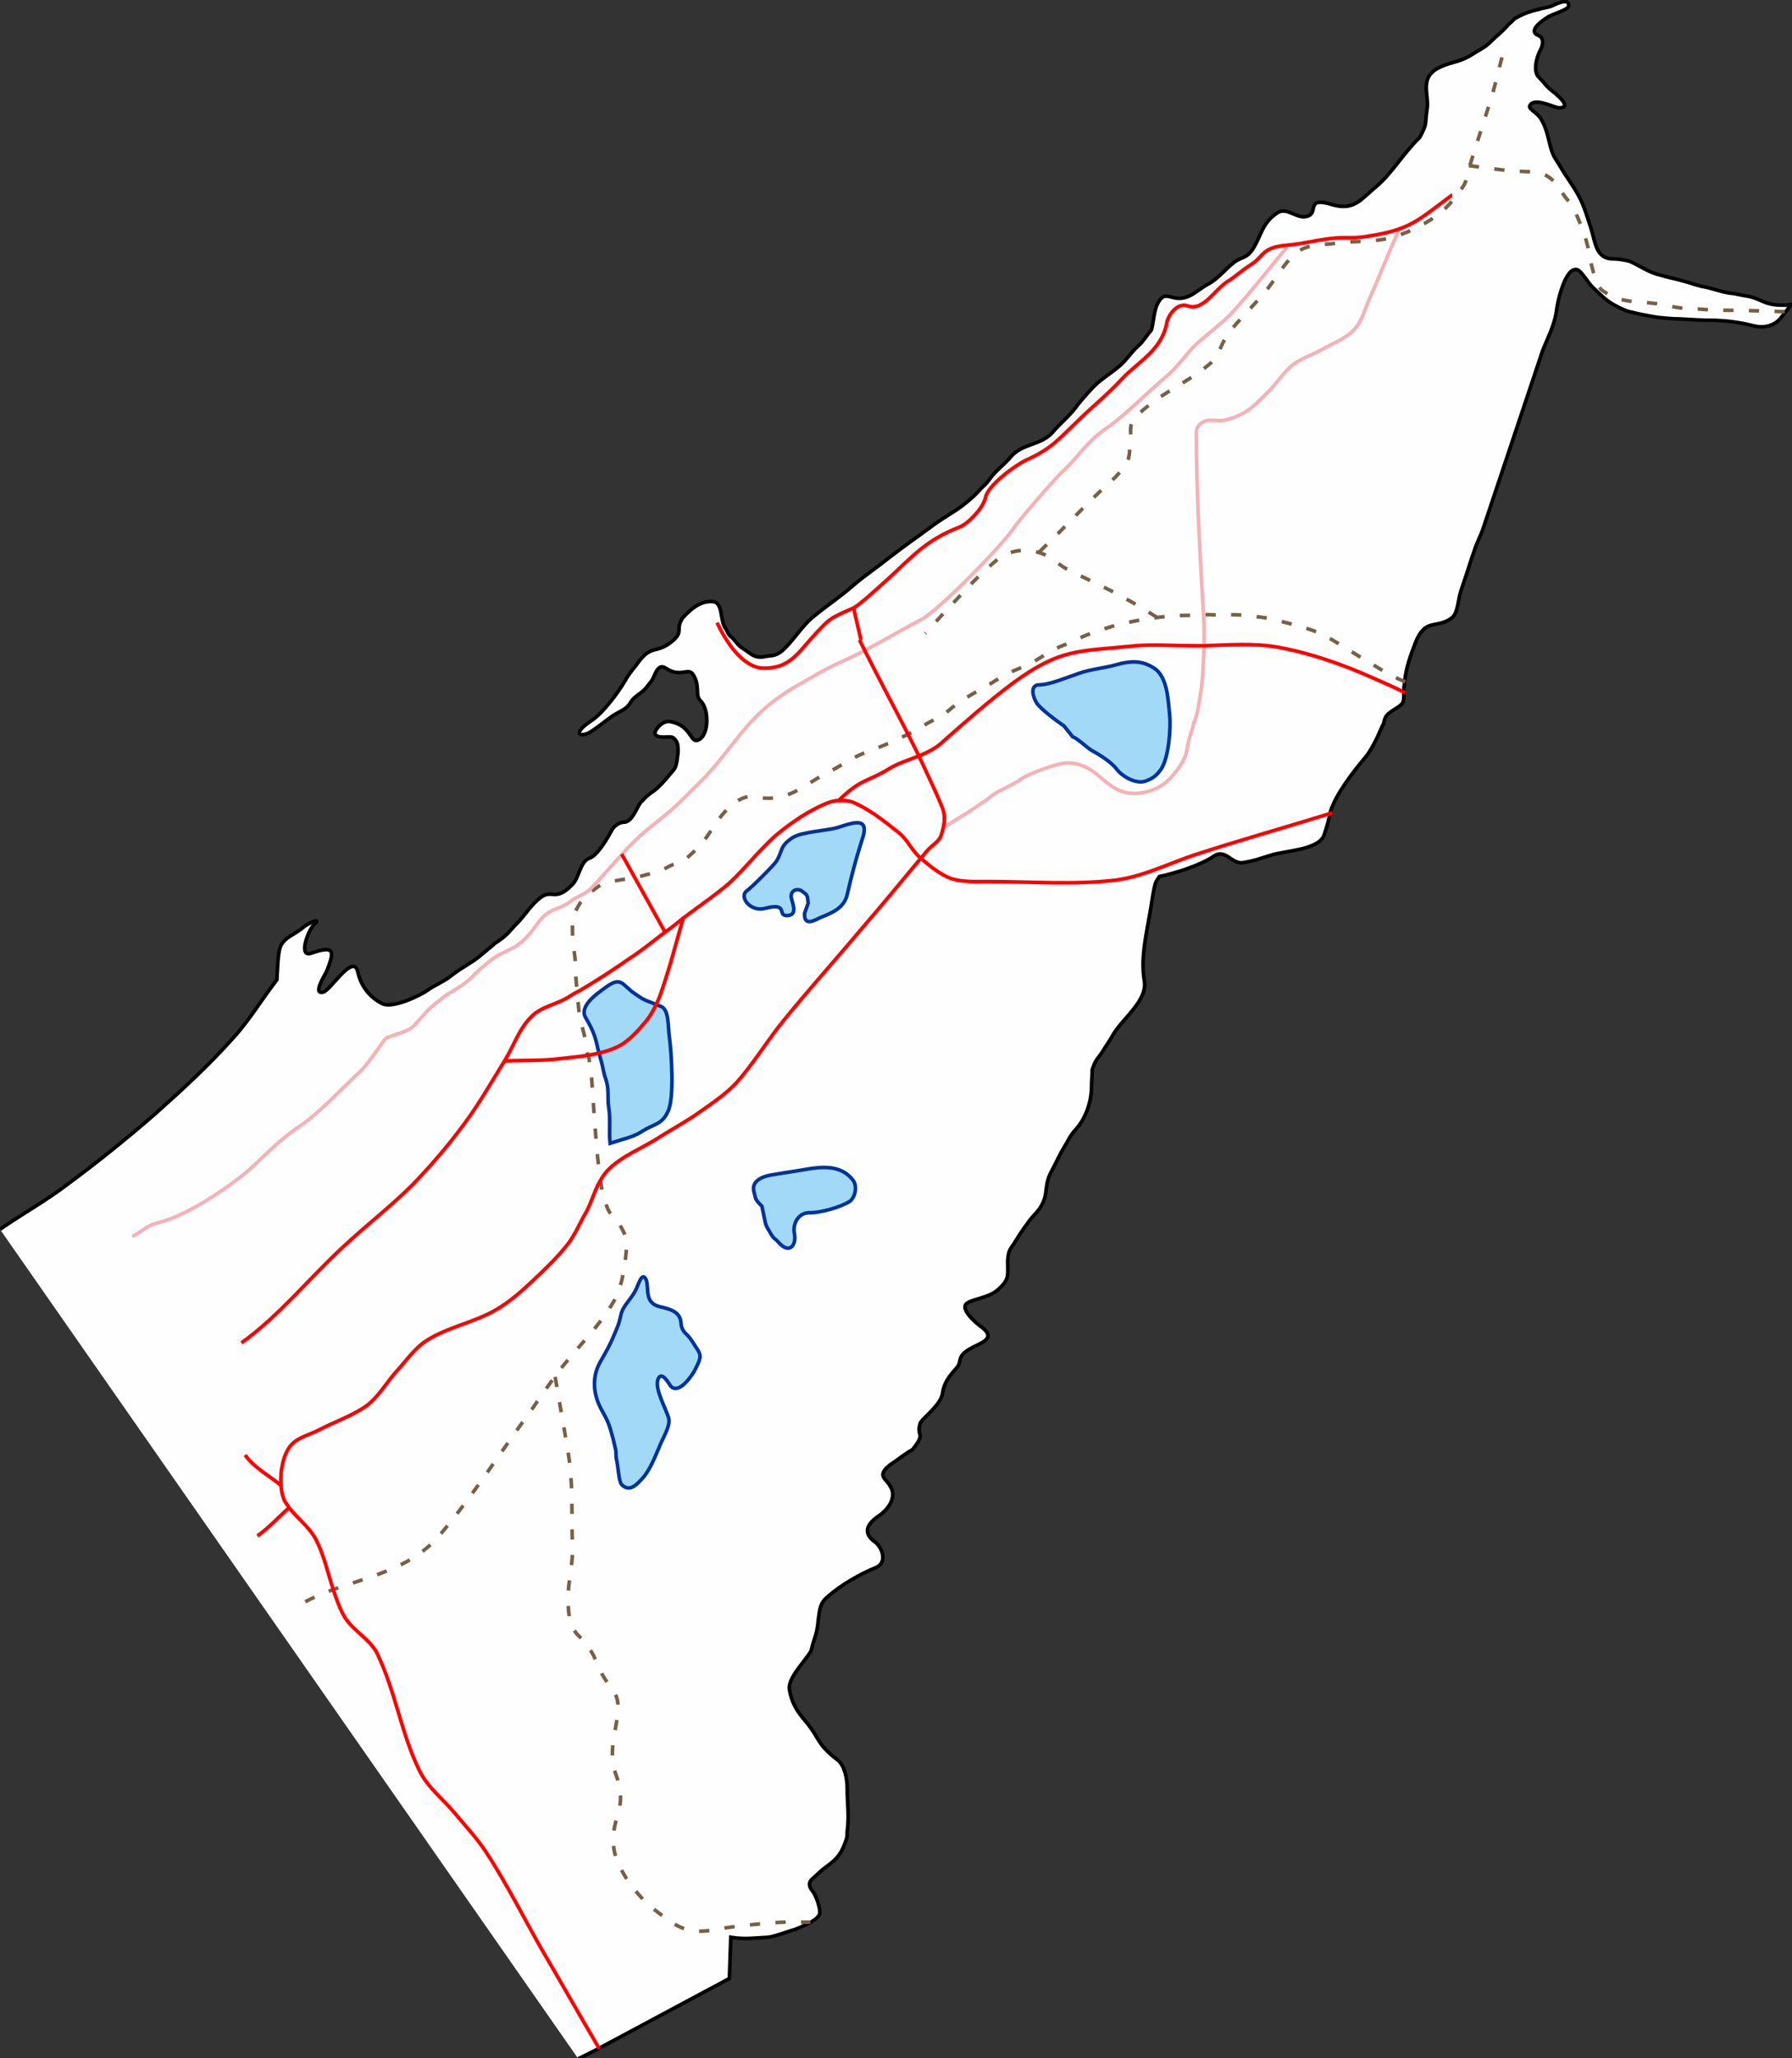 <?xml version="1.0" encoding="utf-8"?>
<!-- Generator: Adobe Illustrator 26.0.1, SVG Export Plug-In . SVG Version: 6.00 Build 0)  -->
<svg version="1.1" xmlns="http://www.w3.org/2000/svg" xmlns:xlink="http://www.w3.org/1999/xlink" x="0px" y="0px"
	 viewBox="0 0 247.9 284.6" style="enable-background:new 0 0 247.9 284.6;" xml:space="preserve">
<rect x="0" y="0" width="247.9" height="284.6" fill="#333333" stroke="none"/>
<style type="text/css">
	.st0{fill-rule:evenodd;clip-rule:evenodd;fill:#FEFEFE;stroke:#000000;stroke-width:0.5;stroke-miterlimit:10;}
	.st1{fill-rule:evenodd;clip-rule:evenodd;fill:#A2D9F7;stroke:#003399;stroke-width:0.5;stroke-miterlimit:10;}
	.st2{fill:none;stroke:#756148;stroke-width:0.5;stroke-miterlimit:10;stroke-dasharray:1.417,2.126;}
	.st3{fill:none;stroke:#F5B2B6;stroke-width:0.5;stroke-linejoin:round;stroke-miterlimit:10;}
	.st4{fill:none;stroke:#FF0000;stroke-width:0.5;stroke-linejoin:round;stroke-miterlimit:10;}
</style>
<g id="Layer_1">
	<g id="Plan_x0020_1">
		<path class="st0" d="M0,170c3-2.1,6.3-3.9,9.3-6.2c4.2-3.1,8.3-6.4,12.2-9.8c3.7-3.3,7.4-6.7,10.7-10.4c2.3-2.5,4-5.4,6.1-8.1
			c0.1-1.3,0.1-3.6,0.5-4.6c0.5-1.3,2.1-1.7,3.2-2.7c0.6-0.5,2.7-1.5,1.4-0.3c-0.8,0.8-2.2,4.6-0.3,3.9c3.4-1.2,3.1-0.1,2.1,2.5
			c0,0.1-2.1,3.3-0.5,2.9c1-0.2,4.2-5.5,4.8-2.8c0.4,1.9,1.6,3.5,3.4,4.4c1.4,0.7,5.2-1.1,6.3-1.9c1-0.7,1.9-1,3-1.8
			c1.1-0.9,2.2-1.5,3.4-2.3c1-0.7,1.7-1.4,2.6-2.1l0.2-0.2c2-1.3,1.9-1.6,3.4-3.1c1-1.1,1.7-2.3,3-3.3c1.6-1.2,2,0.7,4.4-1.8
			c0.9-0.9,1.1-3.2,2.3-3.6c1.2-0.4,2.6-2.9,3.2-4c0.3-0.5,1-1,1.6-1c1.3,0,1.9-2.5,2.5-2.9c1.1-1.2,1.2-1,2.1-1.8
			c0.9-0.8,1.4-1.5,2.1-2.3c0.5-0.5,0.6-1.1,0.7-1.8c0-0.5,0.1-0.4,0.1-1c0-0.7,0-1.4-0.7-1.9c-0.4-0.3-2.3,0.3-2.5-0.6
			c-0.1-0.3,1-1.9,2.2-1.6c2.6,0.5,2.7,2.6,3.5,2.6c1.8-0.2,1.9-4.3,0.6-5.5c-0.8-0.8,0-2-1-3.6c-0.7-1.1-1.7,0.5-3.8-0.9
			c-1.2-0.8-1.5,1.2-2,1.8c-1.2,1.5-0.7,1-2.1,2.1c-1.2,0.9-0.4,1.2-2.6,2.3c-1.1,0.6-2.3,1.7-3.4,2.4c-1.4,1.1-3.3,0.7-0.1-1.4
			c1.6-1.1,3.6-3.8,4.6-5.5c0.3-0.6,1-1.5,1.5-2.1c2.2-3.2,2.7-1.3,5.2-3.5c1.3-1.2,0.3-1.5,1.1-2.8l0-0.1c1.1-1.2,2.5-2.6,4.4-2.4
			c1.3,0.2,0.9,2.5,1.6,3.6c0.4,0.5,0.3,0.9,1,1.4c0.4,0.4,0.8,1.1,1.5,1.5c1,0.6,1.5,1.4,3,1.1c1-0.2,1.4,0,2.4-0.8
			c1.4-1.2,2.7-3.4,4.3-4.7c1.8-1.5,3.8-2.8,5.6-4.4c1.4-1.2,3.3-2.5,4.8-3.7c1.9-1.5,4.1-3,6.1-4.5c0.8-0.6,1.8-1.2,2.7-1.8
			c1.2-0.7,2.8-2,3.8-3.1c0.3-0.4,0.9-0.8,1.3-1.4c0.9-1.3,2.1-2.1,3.1-3.3c1.6-1.8,4.1-1.5,5.7-3.3c1.1-1.3,2.4-2.3,3.4-3.7
			c0.6-0.8,1.1-1.3,1.7-2c1.5-1.7,2.7-2.2,4.3-3.6c0.9-0.8,1.5-1.8,2.5-2.7c0.6-0.5,1.2-1.5,1.8-2.2c0.4-1.6,0.3-3.3,1.4-4.4
			c0.9-0.8,1.8,0.7,3.9-0.3c0.8-0.4,1.6-1.1,2.5-1.6c1.4-0.7,2.4-2.1,3.6-3c1-0.8,1.8-0.5,2.7-2c1.1-1.8,1.2-3.4,3.2-4.8
			c1.5-1.1,2.9,1.1,4.5,0.3c1.2-0.6-0.4-2.6,3.2-1.5c3.1,0.9,4-0.8,6.2-2.6c1.9-1.6,3.7-4.5,5.6-6.4l0.3-0.3c1.1-2,0.7-1.8,1-3.8
			c0.4-2.1-1.3-4.6,2-6c1.6-0.7,2.6-0.6,4.3-1.7c1.1-0.7,1.7-0.9,2.6-1.8c0.8-0.8,1.4-1.2,2.2-2.1c0.2-0.3,0.8-0.7,1-1
			c1.9-1.1,3-1.2,5-1.7c0.3-0.1,2.6-1.4,2.5-0.1c0,0.6-2.3,1.1-3.1,1.7c-0.6,0.4-2.6,1.8-1.1,2.4c0.8,0.3,0.7,1.3,0.3,2
			c-0.5,0.9-1.1,3-0.2,3.8c0.9,0.9,0.9,1.2,2.1,2.1c0.5,0.4,2.6,2.2,0.6,2.1c-0.6,0-3.5-1.6-4-0.2c-0.1,0.4,1.2,1,1.6,1.8
			c1.2,2,1,4,2,5.5c0.6,0.9,1,1.7,1.7,2.7l0.2,0.3c1.9,2.8,2,3.6,3,6.6c0.6,1.8,0.6,4.3,3.2,4.2c0.5,0,1.9,0.2,2.3,0.4
			c1.5,0.7,2.5,1.5,4.3,1.9c1,0.3,2.1,0.5,3.1,0.8c0.8,0.2,1.5,0.5,2.4,0.7c1.4,0.2,2.9,0.9,4.5,1c2.2,0.5,2,0.2,4,1.1
			c0.9,0.4,1.8,0.5,2.7,0.5c0.4,0,0.8,0,1.2-0.1l-1,1.3l-0.4,0.5c-0.8,1.1-2.3,1.5-3.6,1.2c-2.1-0.5-3.3-0.7-5.5-0.8
			c-1.7,0-3.3-0.1-5-0.2c-1,0-1.8-0.1-2.9-0.2c-0.7-0.1-4-0.7-4.6-1c-2.3-1-2.7-1.5-4.5-3.2c-0.6-0.6-1.6-2.3-2.1-2.4
			c-1.7-0.5-2.8,4.7-2.9,5.8c-0.3,2-1.2,3.6-1.9,5.4l-8.3,24.8c-0.3,0.8-0.7,1.6-1,2.4c-0.7,2-1.3,4-2,6c-0.4,1.2-0.4,3-1.2,3.7
			c-2.2,1.7-3.7-0.1-5.1,3.5c-0.7,1.8-1.3,3.5-1.5,5.4c0,0.3-0.1,0.7-0.1,1.1c0,0.2,0,0.4,0,0.5c0,1.3,0,1.4-1.3,2.2
			c-0.9,0.6-1.3,0.8-1.5,2c-0.2,0.3-0.2,0.4-0.4,0.8c-0.4,1-1.4,3-2.1,3.8c-1.6,1.9-4.2,5.2-4.9,7.7c-0.1,0.2-0.1,0.3-0.1,0.5
			c-0.2,1-0.4,1.5-0.7,2.5c-0.7,2.2-5.5,2.2-7.5,2.9c-1.7,0.5-2,0.7-3.8,1c-1.5,0.2-2.4-2-4-0.9c-1.7,1.2-5.4,2.4-7.5,2.8
			c-0.2,0.3-0.3,0.4-0.5,0.8c-0.3,0.6-0.7,3.8-0.9,4.7c-0.5,2.9-1.2,5.9-0.7,8.9c0.5,2.9-3.2,5.3-4.5,7.8c-0.4,0.7-0.8,1.2-1.2,1.9
			c-0.7,1.1-1,1.1-1.5,2.6c0,0.7-0.1,1.6-0.1,2.4c0,2-0.8,4.4-2.2,5.9c-0.8,0.9-0.9,1.3-1.5,2.3c-0.7,1.1-1.2,2.3-1.8,3.4
			c-1.4,2.5,0,3.6-2.5,6.2c-0.6,0.6-2.1,2.8-2.5,3.5c-0.7,1.2-1,1.1-1.1,2.8c0,1.9,0.3,2.5-1.3,3.9c-1.3,1.2-3.5,1.3-4.3,1.9
			c-1.2,0.8,1.5,3,2.1,3.4c1.5,1.2,0.6,1.8-0.9,2.5c-3,1.4-1.7,2-2.7,3.1c-0.9,1-1.7,2-1.9,3.4c-0.2,1.7-2.8,3.5-3.1,4.2
			c-0.6,2,0.9,1.2-1.1,3.7c-0.5,0.2-1.7,1.1-2.1,1.4c-0.7,0.5-2.5,1.5-1.8,2.5c0.2,0.3,0.5,0.5,0.9,1.2c0.9,1.5-0.4,3.2-1.6,4
			c-1.5,1-2.4,2.3-0.6,3.6c1,0.7,1.9,2.9,0.1,3.6c-2.2,0.9-4.8,2.4-6.6,4c-1.1,0.9-1.1,1.8-1.3,3.2c-0.2,2.2-0.5,2.2-1,4.3
			c-0.8,1.4-3.2,3.7-3,5.3c0.3,1.9,1.1,3.1,2.3,4.5c2,2.4,1.4,3,4.4,5.3c1,0.8,1.3,2.7,1.3,3.9c0,2.3,0.3,3.6,0,6c0,0.4,0,0.7-0.1,1
			c-0.6,1.8-1.1,2.6-2.6,3.7c-1.1,0.8-1.2,1-2.1,1.8c-0.6,0.5-0.5,1.1,0,1.7c0.5,0.6,1.1,2.4,1,3.1c-0.1,0.5-0.8,1-1.6,1.4
			c-0.8,0.4-1.7,0.8-2.1,0.9c-1.1,0.3-2.5,0.9-3.5,1c-2,0.1-3.1,0.3-5.1,0l-0.2,5.7l-18.5,9.9l-2.4,1.2"/>
		<path class="st1" d="M161.8,98.8c-0.2-2-0.3-5.4-2.3-6.5c-1.6-1-3.2-0.9-5-0.4c-1.7,0.5-3.5,0.6-5.2,1.2c-1.5,0.5-4.1,1.6-5.5,1.6
			c-1.4,0-0.9,1.7-0.4,2.5c0.6,0.9,2.8,2.5,3.8,3.2l1.2,1.5c0.5,0.1,1.9,1.4,2.5,1.8c1.1,0.6,2.9,1.7,3.6,2.7c0.8,1,2.7,2.1,4,1.6
			c1.1-0.4,1.5-0.8,2.1-1.6C161.7,104.8,162,100.6,161.8,98.8z M116,114.4c-1.6,0.5-5,0.6-6.3,1.4c-1.9,1.2-1.4,1.9-2.3,3.3
			c-0.3,0.5-3.5,3.7-4.1,4.1c-1.1,0.8,0.5,3,2.6,2.4c3.1-0.8,1.7,0.9,2.8,1c1.7,0.1,1-1.5,0.8-2.3c-0.3-1.2,0.8-1.5,1.4-1.1
			c0.8,0.6,0.8,0.5,0.9,1.7l-0.5,1.4v0.2c0,1.8,1.8,0.5,2.4,0.3c1.5-0.6,3.1-1.3,3.5-3.1c0.6-2.6,1.2-4.9,2-7.4
			C120.4,113,118.4,113.6,116,114.4z M92.6,143.4c-0.2-1.2,0-3.7-1.1-4.2c-0.3-0.1-0.5-0.2-0.7-0.3c-1-0.4-1.6-0.5-2.7-1.3
			c-2.1-1.3-2-2.8-4.4-1c-1.1,0.8-3.6,2.5-2.7,4.1c1.2,2,1.4,2.9,1.8,4.7c0.1,0.3,0.2,0.7,0.3,1.1c0.3,0.9,0.4,2,0.7,2.7
			c0.5,1.5,0.2,2.6,0.4,3.9c0.3,1.7,0,3.3,0.2,5l1.3-0.4l0.3-0.1c1.1-0.3,2-0.6,2.9-1.2c1.6-1,2.7-0.9,3.5-2.7
			C93.3,152,92.9,145.6,92.6,143.4z M118,163.2c-1.6-2.1-4.2-1.9-6.5-1.5c-1.7,0.3-3.2,0.5-4.9,0.8c-1.1,0.2-2.7,0.8-2.3,2.3
			c0.3,1.1,0.1,1,1.1,2l0.5,2.4c0.1,0.3,0.3,0.7,0.5,1c0.7,1.3,0.7,0.9,1.3,1.6c1.5,1.7,2.5,0.4,2.2-1.2c-0.3-1.4,0.6-3,2.2-2.9
			c1.5,0,4.3-0.8,5.5-1.6C118.5,165.3,118.5,163.8,118,163.2z M95.7,185.4c-0.7-1.1-1.4-1.1-1.5-2.5c-0.1-1.6-1.7-1.9-2.9-2.2
			c-2.2-0.5-1.5-2.5-1.9-3.7c-0.5-1.2-1,0.4-1.2,0.8c-0.6,1.7-2,2.6-2.3,4c-0.3,1.4-0.4,1.5-0.9,2.7c-0.6,1.5-1.2,2.5-2,3.9
			c-1.2,2.2-0.9,4.6,0.3,6.7c0.9,1.6,1,2,1.5,3.8l0.4,1.7c0,0.6,0,0.7,0.1,1.3c0.2,0.8,0.3,3,0.7,3.4c1.1,1.1,2.1,0,2.9-0.9
			c1-1.1,1.7-2.9,2.3-4.3c0.4-1.1,1.6-2.9,1.3-4c-0.4-1.4-1.9-3.9-1.5-5.3c0.5-1.4,1.5,0.5,1.8,0.9c1.1,1.1,2.7-1.2,3.2-2
			C97.3,187.2,97,187.5,95.7,185.4z"/>
		<path class="st2" d="M194.4,94.3c-1.2-0.5-2.4-1.1-3.5-1.8c-1.8-1.1-4.5-2.7-6.4-3.9c-2.8-1.7-5.1-2.1-8.2-2.9
			c-1.6-0.4-2.5-0.4-4.1-0.6c-1.6-0.2-3.6,0-4.9-0.1c-0.3,0-0.6,0-0.8,0c-0.8,0-1.6,0.1-2.3,0.1c-1.7,0-2.5,0.1-4.2,0.3
			c-2.3,0.3-3.2,0.5-5.4,1c-0.1,0-0.2,0-0.3,0.1c-0.9,0.2-1.8,0.6-2.8,0.9c-1.7,0.5-2.7,1.2-4.3,1.8c-1.1,0.4-1.4,0.7-2.3,1.2
			c-0.9,0.4-1.9,1.2-2.6,1.5c-1.5,0.6-3,1.2-4.4,2.1c-2.3,1.5-4.4,2.3-6.6,4.2c-1.2,1.1-2.5,1.4-3.6,2.2c-0.7,0.5-1.4,0.8-2.2,1.2
			c-0.6,0.3-1.2,0.5-1.8,0.8c-1.9,1-3.7,1.4-5.6,2.4c-0.1,0.1-0.3,0.2-0.4,0.2c-0.9,0.5-1.9,1.2-2.8,1.6c-3.8,1.9-5.8,4.5-10.4,3.6
			c-1.9-0.4-3.6,1.3-4.7,2.6c-1.9,2.5-1.9,3.3-4.5,5.6c-1.2,1.1-2,0.9-3.1,1.6c-1.3,0.8-2,0.7-3.3,1.1c-0.4,0.1-0.9,0.2-1.4,0.3
			c-1.7,0.3-3.7,0.5-4.6,1.1c-2.1,1.5-2.1,1.3-3.4,3.7c-0.4,0.8-0.3,2-0.3,2.8c0,1.5,0.4,3.2,0.4,4.4c0,1.3,0.1,2.2,0.2,3.4
			c0,0.1,0,0.2,0,0.2c0,0.7,0.1,1.3,0.2,1.8c0.1,1.7,0.4,2.6,0.8,4.2c0.2,0.7,0.3,2.1,0.5,2.8c0,0.1,0,0.1,0.1,0.2
			c0.2,0.7,0.1,1,0.2,1.5c0.3,1.2,0.3,2.8,0.4,4c0.3,3.8,0.5,7.6,1,11.3c0.2,1.5,0.5,3,1.1,4.4c0.3,0.8,1.2,1.3,1.6,2.1
			c0.5,0.9,1.1,1.9,1,2.9c-0.2,2.6-0.5,5.3-1.7,7.6c-2.2,3.9-5.6,6.9-8.2,10.5c-1.4,1.9-2.7,3.9-4.1,5.8c-3.9,5.4-7.5,11-11.8,16.1
			c-1.4,1.7-3.3,3.1-5.3,4.1c-3,1.5-6.3,2.4-9.5,3.5c-1.8,0.7-3.5,1.4-5.1,2.4"/>
		<path class="st2" d="M160.1,85.4c-1.6-1-3.2-2-4.9-2.9c-2.5-1.4-5.1-2.5-7.6-3.8c-1.3-0.7-2.4-1.9-3.9-2.3c-1.2-0.4-2.6-0.4-3.9,0
			c-1.2,0.3-2.1,1.2-3,2c-1.5,1.3-2.8,2.7-4.1,4.1c-1.6,1.7-3.2,3.4-4.7,5.1"/>
		<path class="st2" d="M143.8,76.3c1.4-1.4,2.8-2.7,4.1-4.1c1.2-1.2,2.3-2.3,3.5-3.5c1.5-1.5,3.3-2.8,4.4-4.6
			c0.6-0.9,0.4-2.1,0.6-3.2c0.1-0.9-0.2-1.9,0.3-2.6c0.8-1.3,2.1-2.1,3.3-3.1c0.2-0.2,0.5-0.3,0.8-0.5c2.3-1.5,4.8-2.8,6.8-4.6
			c1.1-1.1,1.4-2.8,2.4-4.1c1.5-1.9,3.3-3.6,4.8-5.4c1.7-1.9,2.8-4.4,4.9-5.9c1.5-1,3.6-0.8,5.4-1.1c2.4-0.3,4.9-0.1,7.2-0.7
			c2.2-0.6,4.3-1.6,6.2-2.9c1.6-1.1,2.8-2.6,3.9-4.2c0.6-0.9,0.6-2,1-3.1c1-3.3,2.1-6.5,3.1-9.8c0.5-1.8,0.9-3.6,1.4-5.4"/>
		<path class="st2" d="M203.2,22.9c2.4,0.3,4.8,0.7,7.2,0.8c2.6,0.1,3.3,0.1,4.9,1.7c0.2,0.2,0.8,1.4,1.6,2.3
			c1.1,1.2,2.7,5.5,2.9,7.2c0.2,1.1,0.9,4.7,1.9,5.3c2.6,1.8,4.6,1.4,7.5,1.8c1.9,0.3,2.6,0.6,4.7,0.7c1.4,0,2.4,0.2,3.9,0.2
			c3.1,0,6.1,0.1,9.1,0.2"/>
		<path class="st2" d="M76.8,190.4c0.5,3.1,1.1,6.2,1.6,9.3c1,5.3,0.6,9.2,0.8,14.4c0.1,1.6-0.6,4.8-0.6,6.6c0,2.1,0,4.5,1.9,5.9
			c0.3,0.2,1.4,1.9,1.6,2.3c1.5,3.5,1.2,2.6,2.9,5.2c1.6,2.4-1.3,7.2,0.1,11c2,5.2-0.7,5.9-0.2,10.4c0.4,3.1,3.4,6.9,5.8,8.7
			c3.3,2.6,4.7,3.4,9,2.5c1.6-0.3,7.4-0.9,9-0.9c1.2,0,2.3,0,3.4,0"/>
		<path class="st3" d="M130.6,114.4c1-0.6,1.7-1.1,2.7-1.7c0.3-0.1,3-2,3.2-2.1c1.4-1.3,3.3-1.8,4.8-2.9c1-0.7,5-2.2,6.3-2.2
			c3.7,0,4.8,2.9,7.5,3.9c2.1,0.8,5,0,6.5-1.5c1-0.9,2.4-2.8,2.6-4.2c0.2-1.4,0.5-2.1,0.9-3.4c0-0.1,0-0.1,0-0.2
			c0.7-1.6,0.7-2.7,1-4.3c0.4-2.3,0.6-8.3,0.4-10.7c-0.5-8.5-1-16.9-1-25.4c0-0.6,0.5-1.1,1-1.4c0.9-0.4,2,0,3-0.2
			c1.1-0.3,2.2-0.7,3.2-1.4c1.1-0.8,2-1.8,3-2.8c1.1-1.1,1.9-2.5,3.2-3.5c1.4-1,3.1-1.5,4.6-2.4c1.3-0.7,2.8-1.3,3.8-2.4
			c1-1,1.4-2.5,1.9-3.7c1.5-3.4,2.9-6.9,4.4-10.3c0,0,0,0,0,0"/>
		<path class="st3" d="M18.3,171c1.7-0.9,1.8-1.5,4.2-2.1c3.7-1,9.8-5.1,12.6-7.7c2.2-2.1,3.9-3.8,6.4-5.5c2.7-1.8,5.9-5.3,8.4-7.6
			c1-0.9,3.3-4.5,3.6-4.6c4.2-1.5,2.8-0.7,5.8-3.9c0.4-0.4,1.9-1.6,2.3-1.9c4.5-2.7,2.7-2,5.9-4.6c2.8-2.3,3.8-1.1,6.8-5.3
			c1.8-2.5,2.7-1.7,4.7-3.2c0.6-0.5,2.2-1.1,2.7-1.7c1.5-1.5,2.8-3.1,4.2-4.6c2.8-3.2,4.2-3.9,7.1-6.4c1-0.9,2.8-2.7,3.8-3.7
			c5.1-5.1,6.3-9.3,13.5-13.4c2-1.1,3.3-2,5.5-3c4.5-2,7.4-3.9,11.6-6.1c2.5-1.3,11.4-10.4,13-12.9c0.6-0.9,5.6-6.7,6.5-7.5
			c2.6-2.4,3.1-4,6.6-6.4c2.5-1.8,5.3-4.7,7.8-6.8c1.7-1.4,2.7-3.1,4.2-4.5c1.5-1.4,3.2-2.6,4.7-4.1c2.8-3,5.3-6.3,7.9-9.4"/>
		<path class="st4" d="M39,205.5c-1.7-1.4-3.8-2.5-5.1-4.3"/>
		<path class="st4" d="M40.1,208.4c-1.5,1.3-2.8,2.8-4.5,4"/>
		<path class="st4" d="M99.2,86.1c1.1,2.4,3.5,6.3,6.5,6.3c3.5,0,4.6-2,6.7-4.3c2.4-2.6,2.2-2.5,5.6-4c0.8-0.3,4.1-3.4,4.8-4
			c3.6-3.3,5.3-5.4,9.9-7.2c1.3-0.5,3.3-2.7,3.6-4c0.3-1.8,4.2-4.6,5.7-5.3c3.3-1.5,4.2-2.6,6.9-5.2c2-2,4.4-3.9,6.4-6.1
			c2.2-2.3,5.4-3.9,6.1-7.6c0.2-1.2,1.5-2.9,2.9-2.4c2.2,0.8,3.8-2.4,5.7-3.5c0.3-0.1,1.9-1.5,2.9-2.1c2-1.2,1.5-2.5,5.2-2.8
			c2.4-0.2,4.3-0.8,6.8-1c1.7-0.1,2.2,0.1,4.1-0.2c6.1-0.9,7.1-2.2,11.7-5.6c0,0,0.1-0.1,0.2-0.1"/>
		<path class="st4" d="M118.1,84.1c0.3,1.5,0.7,3,1,4.4"/>
		<path class="st4" d="M116,110.7c3.2-3.1,3.9-2.5,7-4.4c1.1-0.7,2.7-1.2,4.2-1.8c1.2-0.5,2.4-1.1,3.3-2c3.3-2.9,6.1-5.4,9.7-8.1
			c6.6-4.8,9-4.3,16.9-5.1c2-0.2,5.9,0,8.1,0c0.4,0,0.9,0,1.3,0c3.4-0.1,6.9-0.4,10.3,0.2c4.4,0.8,8.7,2.3,12.8,4.1
			c1.6,0.7,3.2,1.4,4.8,2.2"/>
		<path class="st4" d="M33.4,185.7c5.3-3.8,9.4-9,14.2-13.4c3.1-2.9,6.5-5.5,9.5-8.5c2.6-2.7,5-5.5,7.2-8.5c2-2.7,3.7-5.7,5.5-8.6
			c1.3-2.1,2-4.5,3.8-6.2c1.3-1.3,3.4-1.6,5-2.6c0.5-0.3,0.9-0.6,1.4-0.8c2.4-1.4,4.7-2.9,7-4.5c1.7-1.1,3.3-2.4,5-3.7
			c0.9-0.6,1.7-1.3,2.6-2c2.1-1.6,4.2-3,6.2-4.7c2.4-2.2,4.4-4.9,6.9-7c2-1.6,4.2-3.1,6.6-4.1c0.5-0.2,1.1-0.4,1.8-0.4
			s1.2,0,1.8,0.2c2.4,1,4.5,2.7,6.5,4.3c1.2,1,1.8,2.5,2.9,3.4c0,0,0.1,0.1,0.1,0.1c1.3,1.1,2.6,2.2,4.2,2.8c1.6,0.5,3.3,0.4,5,0.4
			c5.9,0,11.9,0.5,17.8-0.2c3.7-0.5,7.1-2.2,10.6-3.4c6.4-2.1,12.9-3.9,19.3-5.9"/>
		<path class="st4" d="M69.8,146.7c2.6-0.1,5.2,0,7.7-0.3c2.6-0.3,5.3-0.5,7.6-1.5c1.7-0.7,3-2.2,4.2-3.6c0.9-1.1,1.6-2.5,2.1-3.9
			c1.2-3.4,2.1-6.9,3.1-10.4"/>
		<path class="st4" d="M92,128.9c-2-3.6-4-7.2-6-10.8"/>
		<path class="st4" d="M82.9,283.3c-2.7-4.6-5.3-9.2-8-13.8c-2.5-4.4-4.8-9-7.6-13.3c-1.3-2-3-3.8-4.5-5.6c-1.6-1.9-3.7-3.5-4.8-5.8
			c-2.5-5.1-3.3-10.9-5.8-16.1c-1-2.1-3.6-3.3-4.7-5.4c-0.6-1.1-1-2.3-1.4-3.5c-0.8-2.4-1.3-4.9-2.5-7.1c-0.9-1.6-2.5-2.8-3.6-4.2
			c-0.2-0.3-0.4-0.6-0.6-0.9c-0.6-1.2-0.6-2.8-0.5-4.1c0.2-1.3,0.5-2.7,1.4-3.7c1-1.1,2.6-1.4,3.9-2.1c2.1-1.1,4.5-1.9,6.5-3.3
			c1.6-1.2,2.7-3.1,4-4.6c1.5-1.6,2.7-3.5,4.6-4.6c2.8-1.7,6.1-2.3,9-3.9c2-1.1,3.7-2.6,5.3-4.1c1.7-1.6,3.4-3.2,4.9-5.1
			c1.1-1.4,1.7-3,2.6-4.5c0.8-1.5,1.2-3.2,2.1-4.6c0.2-0.4,0.5-0.7,0.8-1.1c2-2.1,4.9-3.1,7.3-4.7c1.9-1.2,3.8-2.2,5.6-3.5
			c1.7-1.2,3.5-2.4,5-4c2.4-2.7,4.3-5.9,6.6-8.7c3.5-4.3,7.2-8.4,10.8-12.7c2.7-3.1,5.3-6.3,7.9-9.4c0.4-0.4,0.7-0.9,1.1-1.3
			c0.6-0.7,1.6-1.2,1.9-2.1c0.1-0.3,0.2-0.7,0.3-1.1c0.2-0.9,0.2-1.8-0.1-2.6c-1-2.5-2.2-4.9-3.3-7.3c-0.5-1-1-2-1.5-3
			c-2-3.9-4.1-7.8-6.1-11.8c-0.2-0.4-0.4-0.8-0.6-1.2"/>
	</g>
</g>
<g id="Layer_2">
</g>
</svg>
